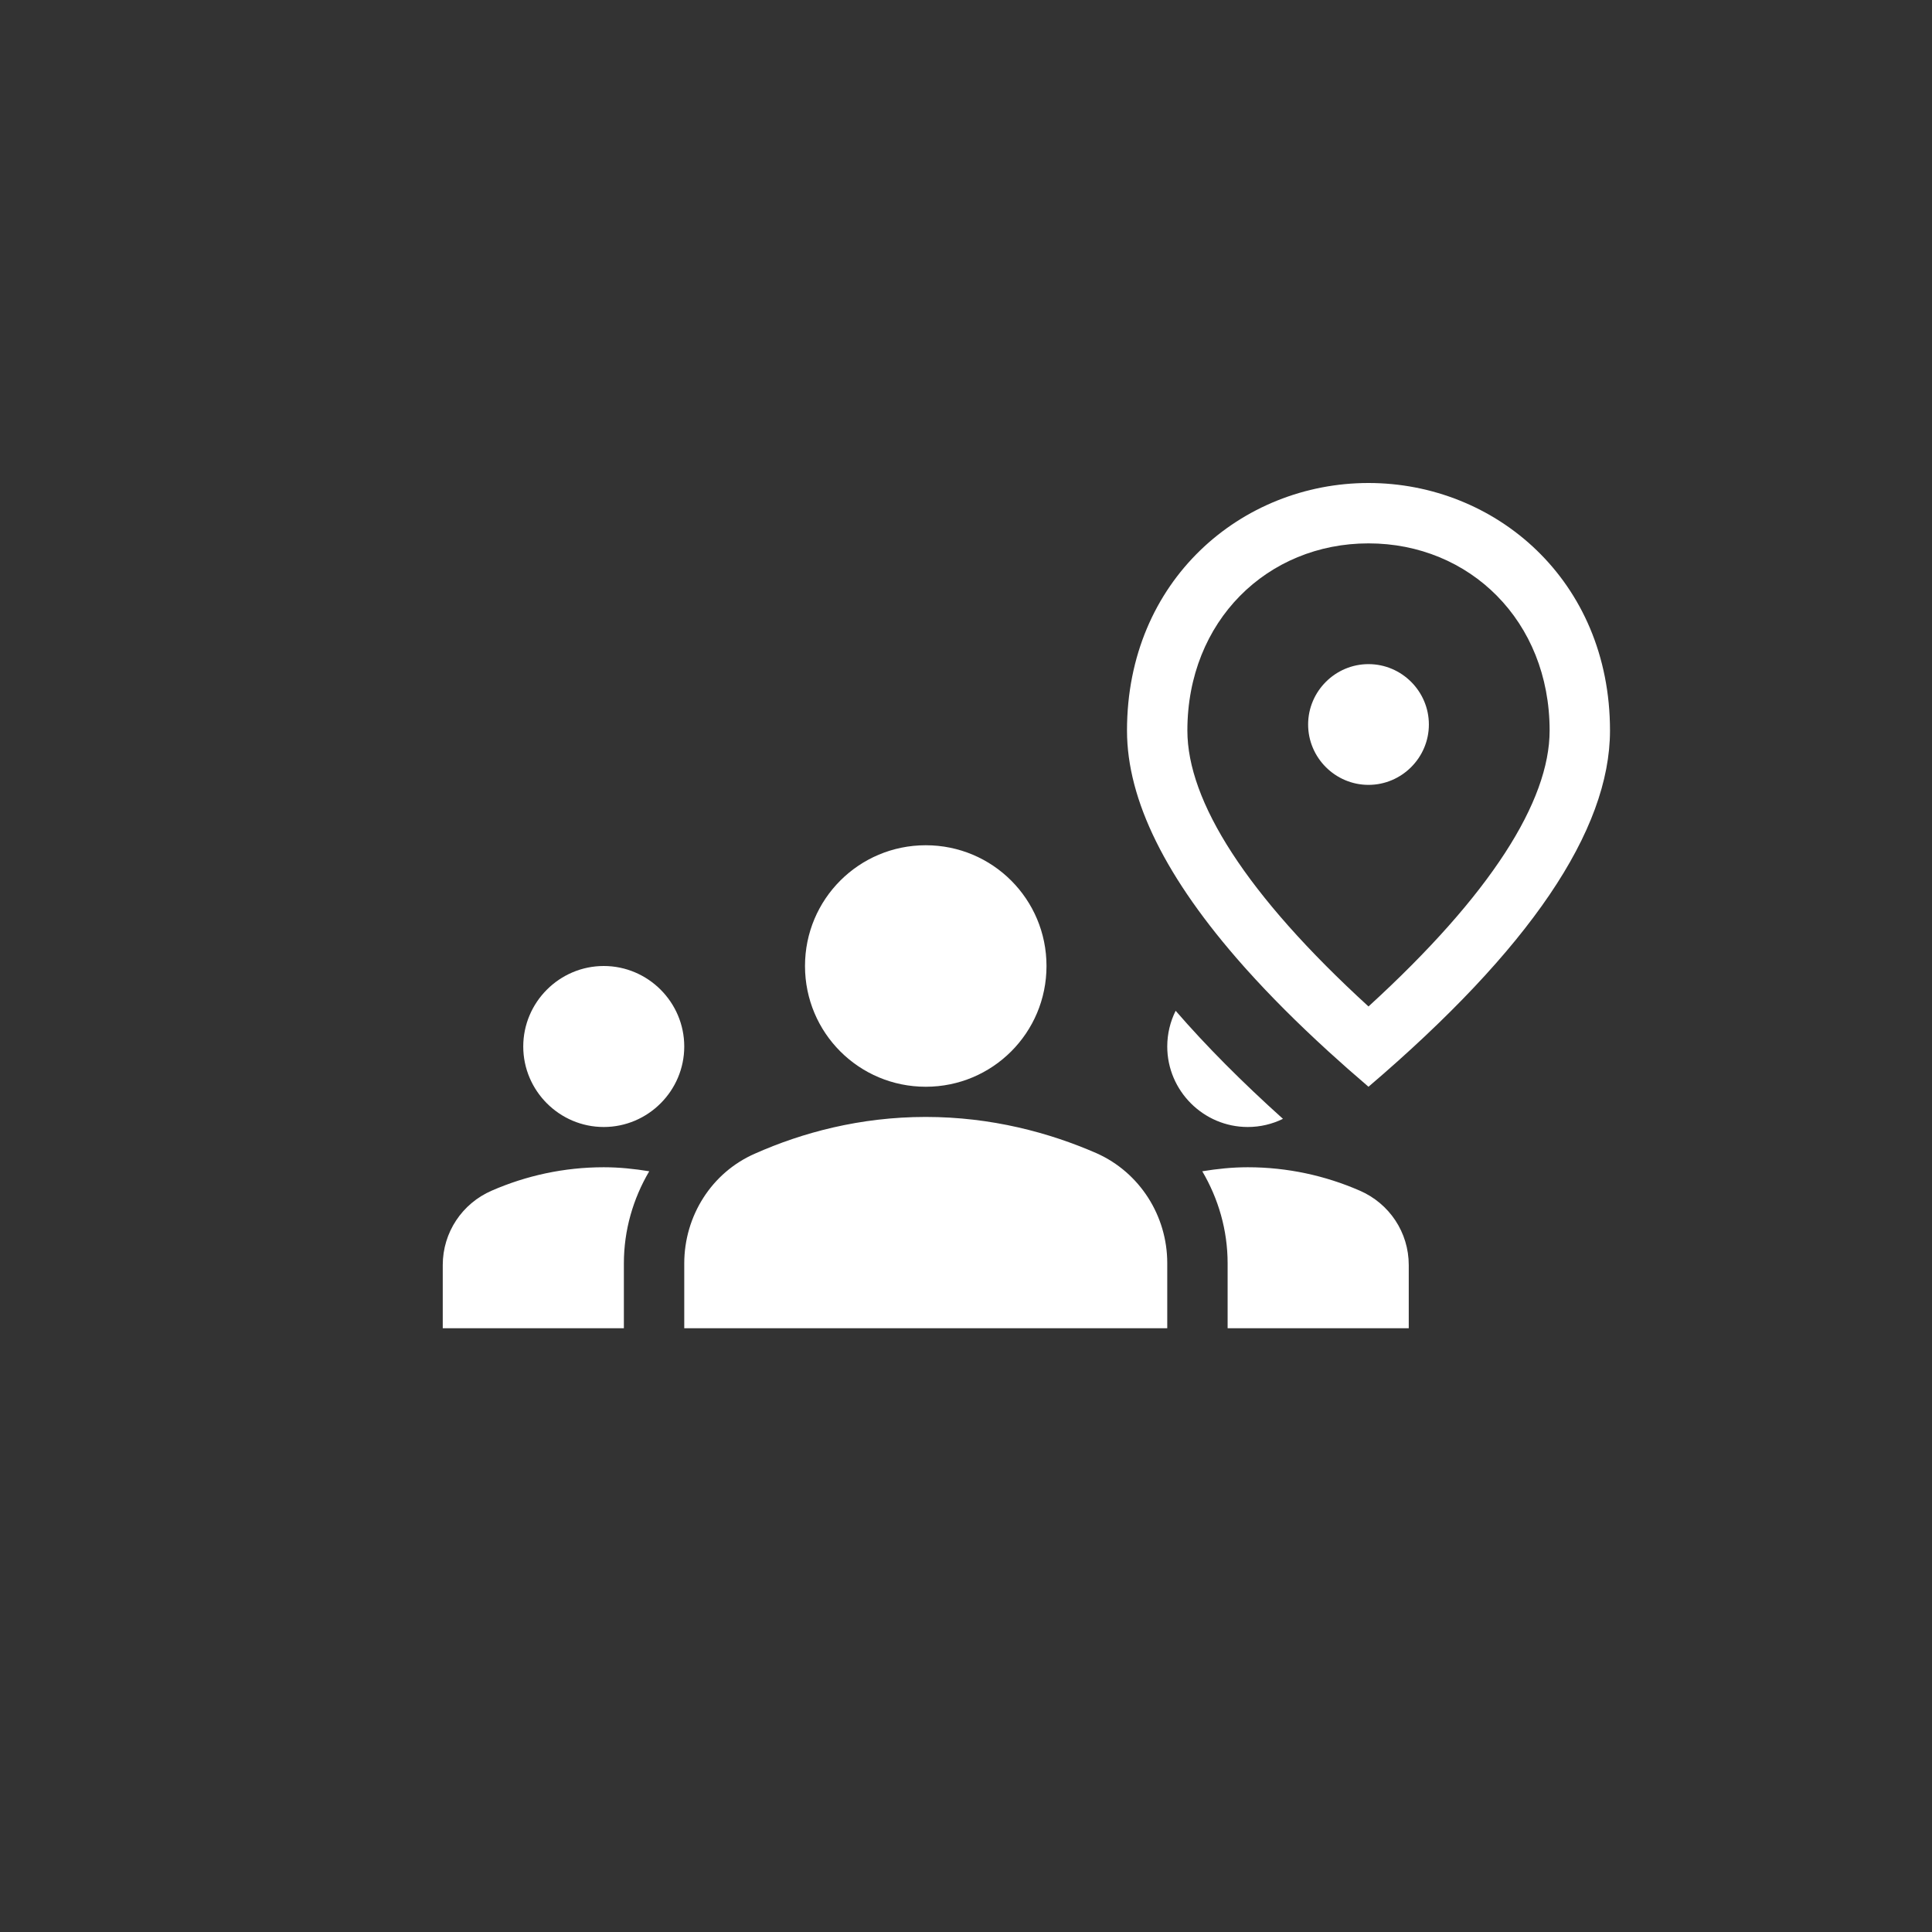 <svg width="72" height="72" viewBox="0 0 72 72" fill="none" xmlns="http://www.w3.org/2000/svg">
<rect x="0" y="0" width="72" height="72" fill="#333333" stroke="none"/>
<path fill-rule="evenodd" clip-rule="evenodd" d="M48.75 27C48.75 28.238 49.763 29.25 51 29.25C52.237 29.25 53.25 28.238 53.25 27C53.25 25.762 52.237 24.75 51 24.75C49.763 24.75 48.75 25.762 48.75 27ZM51 20.25C54.769 20.25 57.75 23.141 57.75 27.225C57.75 29.858 55.556 33.345 51 37.508C46.444 33.345 44.25 29.858 44.25 27.225C44.25 23.141 47.231 20.25 51 20.25ZM60 27.225C60 21.622 55.725 18 51 18C46.275 18 42 21.622 42 27.225C42 29.819 43.449 32.744 46.343 36.004C46.379 36.044 46.415 36.085 46.451 36.125C47.332 37.108 48.344 38.121 49.486 39.164C49.487 39.165 49.487 39.165 49.487 39.166C49.49 39.168 49.492 39.17 49.495 39.173C49.974 39.61 50.475 40.052 51 40.5C56.996 35.381 60 30.96 60 27.225ZM43.5 39C43.5 38.523 43.613 38.071 43.813 37.669C44.959 38.992 46.297 40.334 47.812 41.696C47.415 41.891 46.97 42 46.5 42C44.85 42 43.5 40.65 43.5 39ZM34.5 41.625C36.945 41.625 39.105 42.21 40.86 42.975C42.48 43.695 43.5 45.315 43.5 47.07V49.5H25.5V47.085C25.5 45.315 26.52 43.695 28.14 42.99C29.895 42.21 32.055 41.625 34.5 41.625ZM22.5 42C24.15 42 25.5 40.65 25.5 39C25.5 37.35 24.15 36 22.5 36C20.85 36 19.5 37.35 19.5 39C19.5 40.65 20.85 42 22.5 42ZM24.195 43.65C23.64 43.56 23.085 43.5 22.5 43.5C21.015 43.5 19.605 43.815 18.33 44.37C17.22 44.85 16.5 45.93 16.5 47.145V49.5H23.25V47.085C23.25 45.84 23.595 44.67 24.195 43.65ZM52.5 47.145C52.5 45.93 51.78 44.85 50.67 44.37C49.395 43.815 47.985 43.5 46.5 43.5C45.915 43.5 45.36 43.56 44.805 43.65C45.405 44.67 45.75 45.84 45.75 47.085V49.5H52.5V47.145ZM34.5 31.5C36.99 31.5 39 33.51 39 36C39 38.49 36.99 40.5 34.5 40.5C32.01 40.5 30 38.49 30 36C30 33.51 32.01 31.5 34.5 31.5Z" fill="white"/>
</svg>
